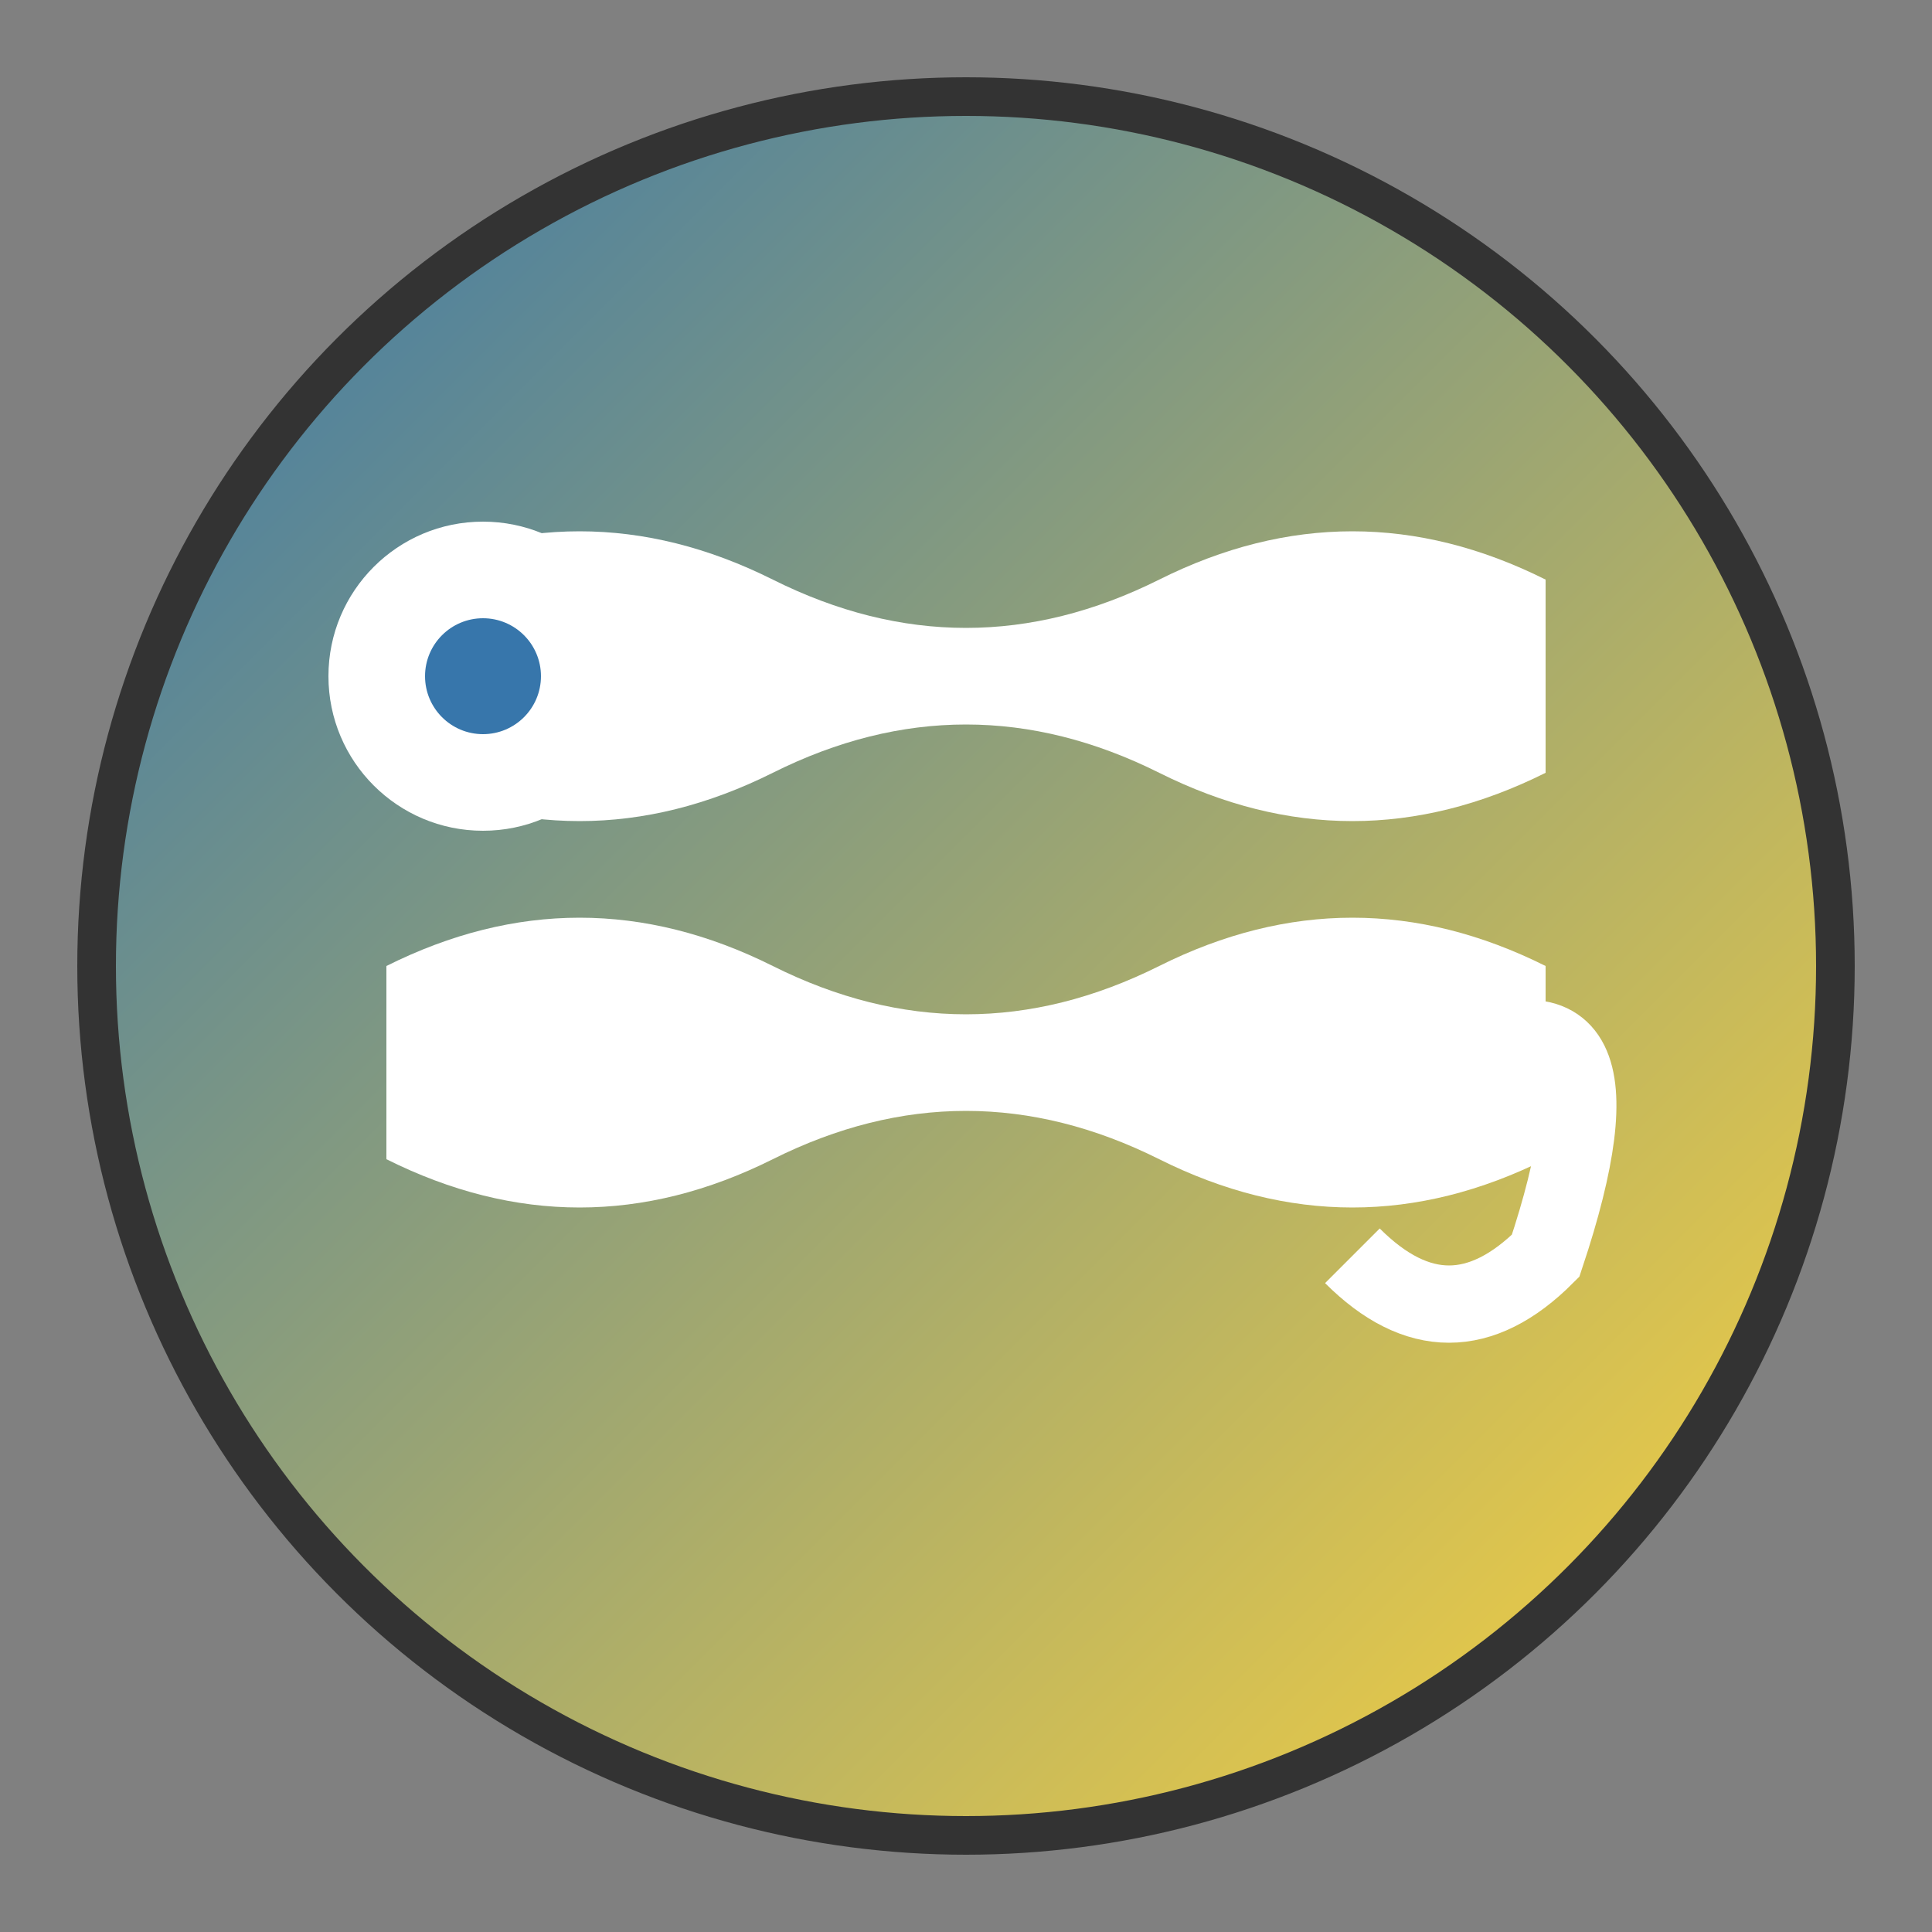 <svg xmlns="http://www.w3.org/2000/svg" viewBox="0 0 100 100" width="100" height="100">
  <rect x="0" y="0" width="100" height="100" fill="#808080" stroke="none"/>
  <defs>
    <linearGradient id="pythonGradient" x1="0%" y1="0%" x2="100%" y2="100%">
      <stop offset="0%" style="stop-color:#3776AB;stop-opacity:1" />
      <stop offset="100%" style="stop-color:#FFD43B;stop-opacity:1" />
    </linearGradient>
  </defs>
  
  <!-- Background circle -->
  <circle cx="50" cy="50" r="45" fill="url(#pythonGradient)" stroke="#333" stroke-width="2"/>
  
  <!-- Python snake body -->
  <path d="M20 30 Q30 25 40 30 Q50 35 60 30 Q70 25 80 30 L80 40 Q70 45 60 40 Q50 35 40 40 Q30 45 20 40 Z" fill="white"/>
  <path d="M20 50 Q30 45 40 50 Q50 55 60 50 Q70 45 80 50 L80 60 Q70 65 60 60 Q50 55 40 60 Q30 65 20 60 Z" fill="white"/>
  
  <!-- Python head -->
  <circle cx="25" cy="35" r="8" fill="white"/>
  <circle cx="25" cy="35" r="3" fill="#3776AB"/>
  
  <!-- Python tail -->
  <path d="M75 55 Q85 50 80 65 Q75 70 70 65" stroke="white" stroke-width="4" fill="none"/>
</svg> 